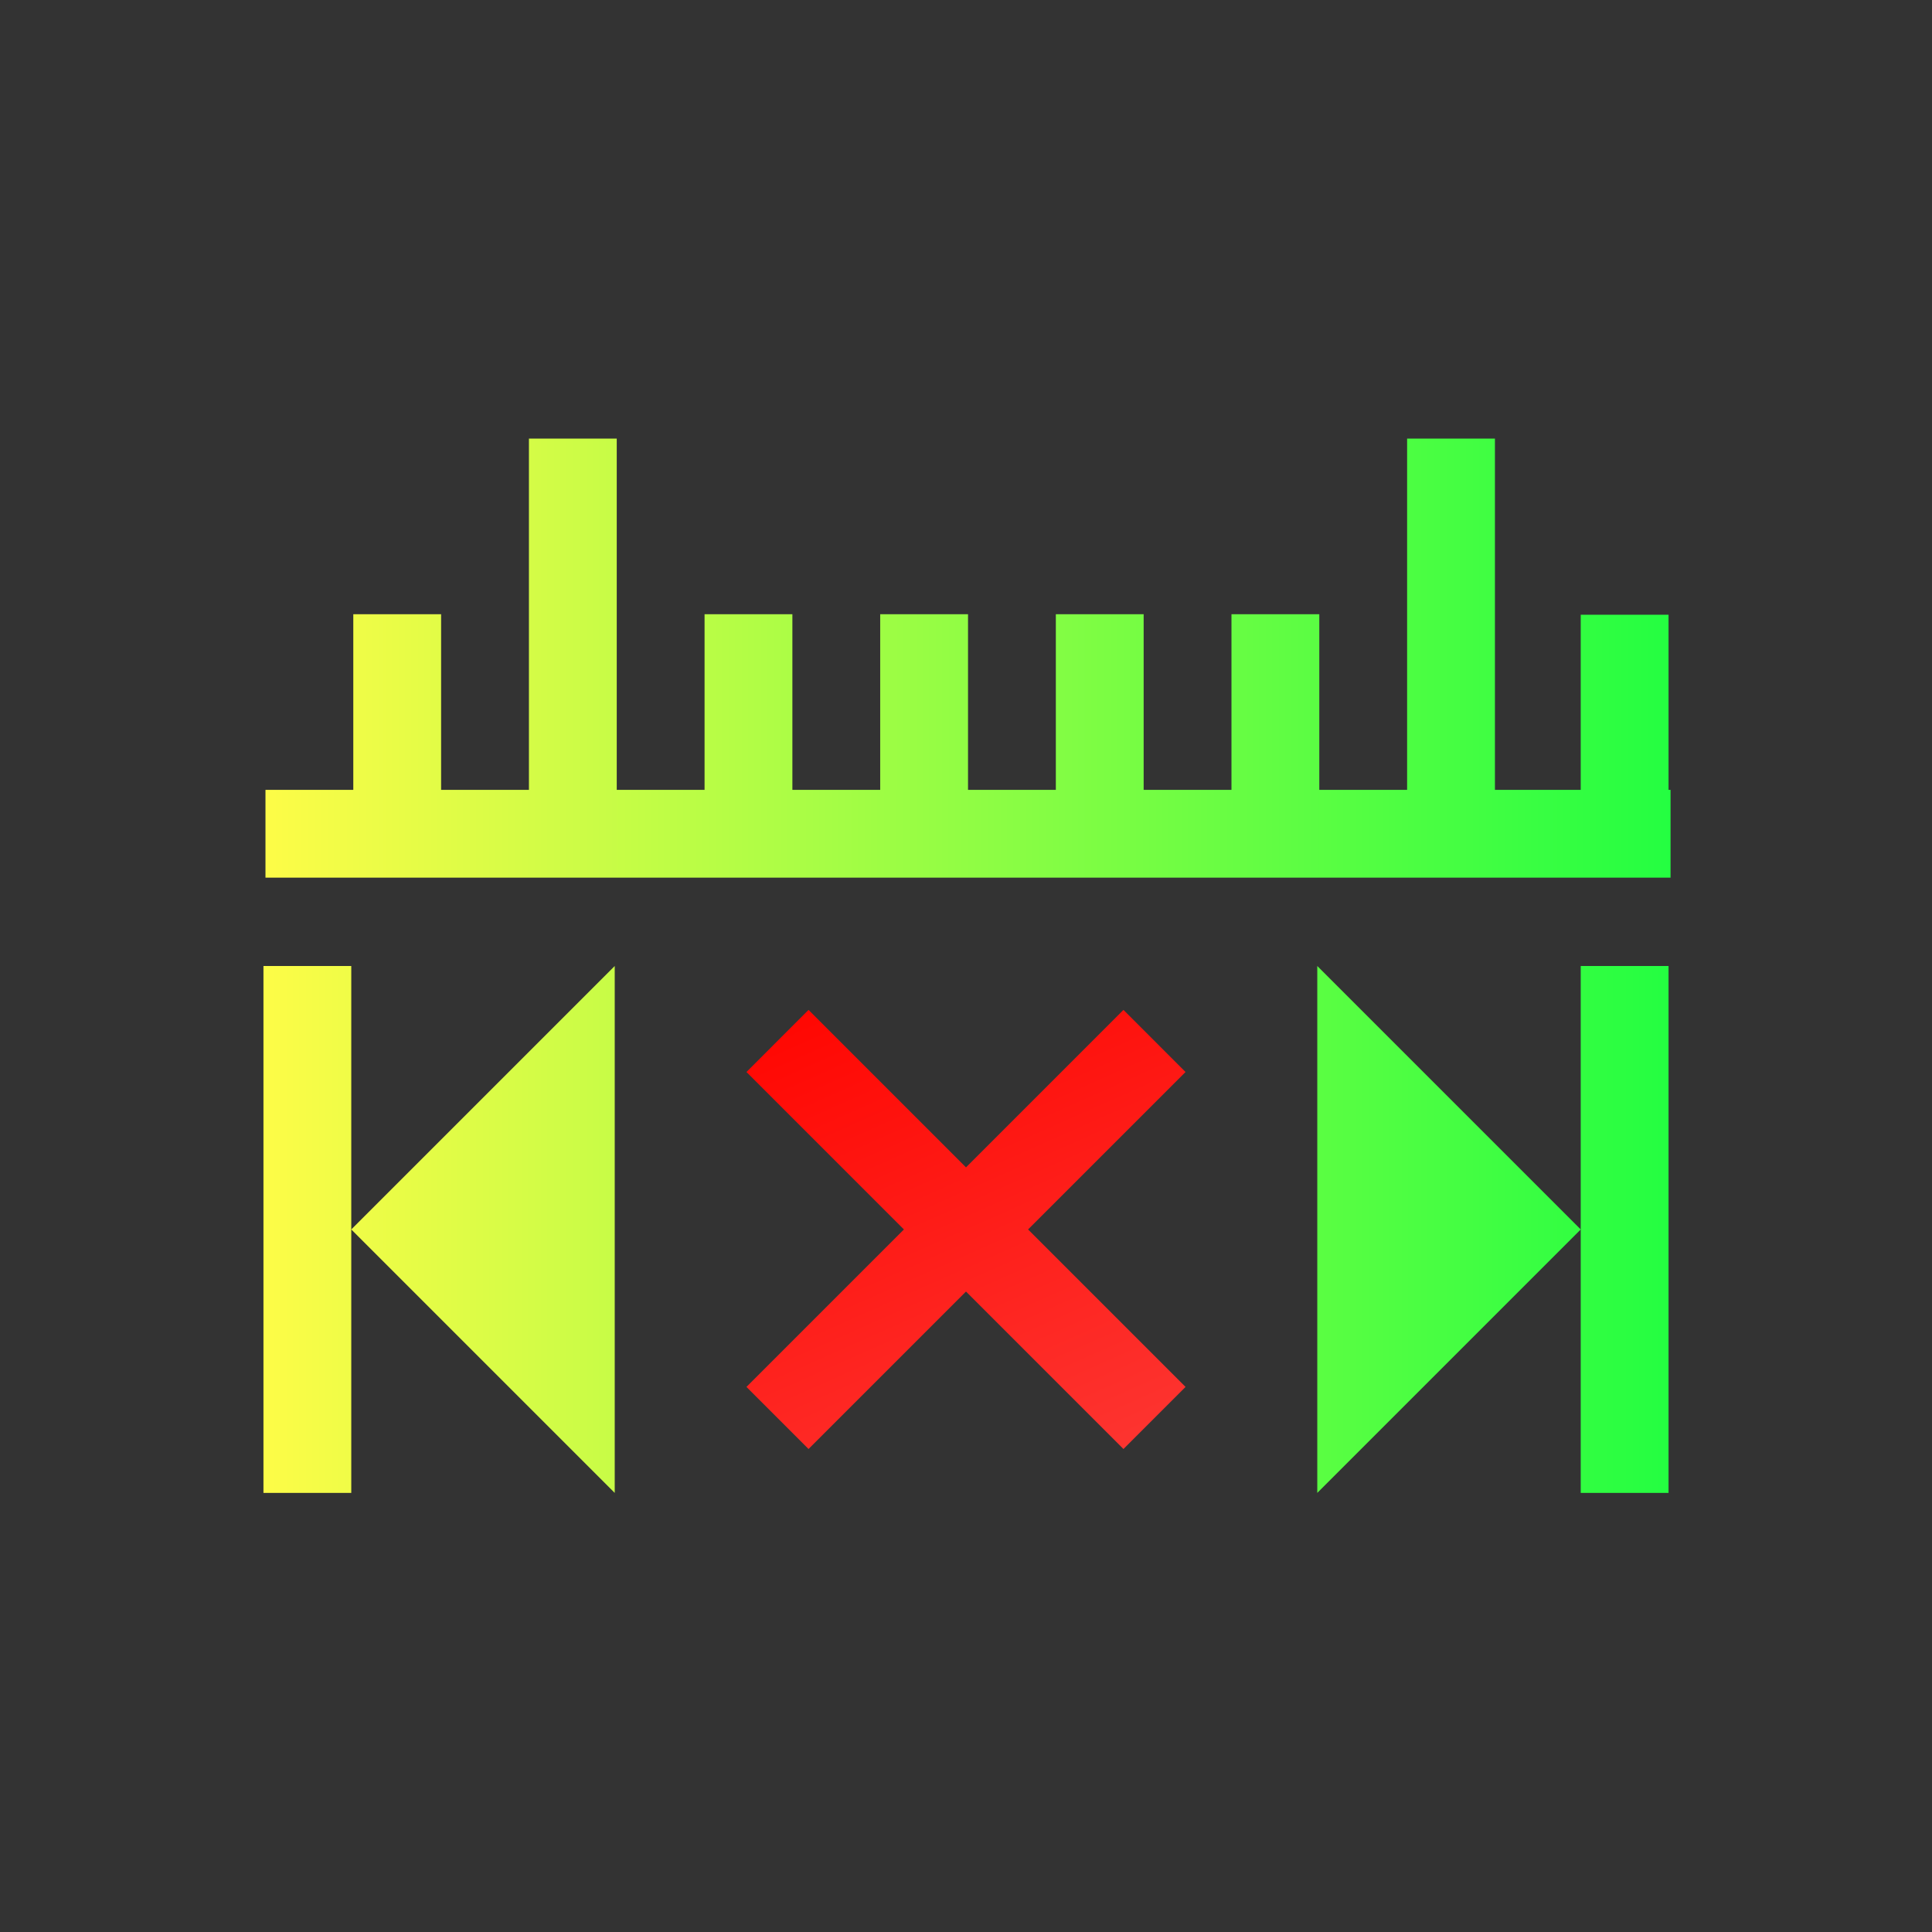 <svg width="22" height="22" viewBox="0 0 22 22" fill="none" xmlns="http://www.w3.org/2000/svg">
<rect x="0" y="0" width="22" height="22" fill="#333333" stroke="none"/>
<path d="M7 11L4 14L7 17V11ZM15 11V17L18 14L15 11ZM6.023 4.994V8.994H5.023V6.994H4.023V8.994H3.023V9.994H19.023V8.994H19V7H18V8.994H17.023V4.994H16.023V8.994H15.023V6.994H14.023V8.994H13.023V6.994H12.023V8.994H11.023V6.994H10.023V8.994H9.023V6.994H8.023V8.994H7.023V4.994H6.023Z" fill="url(#paint0_linear_10_13772)"/>
<path d="M3 11H4V17H3V11ZM18 11H19V17H18V11Z" fill="url(#paint1_linear_10_13772)"/>
<path d="M9.207 11.5L8.5 12.207L10.293 14L8.5 15.793L9.207 16.5L11 14.707L12.793 16.5L13.5 15.793L11.707 14L13.5 12.207L12.793 11.5L11 13.293L9.207 11.5Z" fill="url(#paint2_linear_10_13772)"/>
<defs>
<linearGradient id="paint0_linear_10_13772" x1="3.023" y1="10.997" x2="19.023" y2="10.997" gradientUnits="userSpaceOnUse">
<stop stop-color="#FDFC47"/>
<stop offset="1" stop-color="#24FE41"/>
</linearGradient>
<linearGradient id="paint1_linear_10_13772" x1="3" y1="14" x2="19" y2="14" gradientUnits="userSpaceOnUse">
<stop stop-color="#FDFC47"/>
<stop offset="1" stop-color="#24FE41"/>
</linearGradient>
<linearGradient id="paint2_linear_10_13772" x1="8.5" y1="11.5" x2="11.18" y2="17.531" gradientUnits="userSpaceOnUse">
<stop stop-color="#FF0500"/>
<stop offset="1" stop-color="#FD3632"/>
</linearGradient>
</defs>
</svg>
